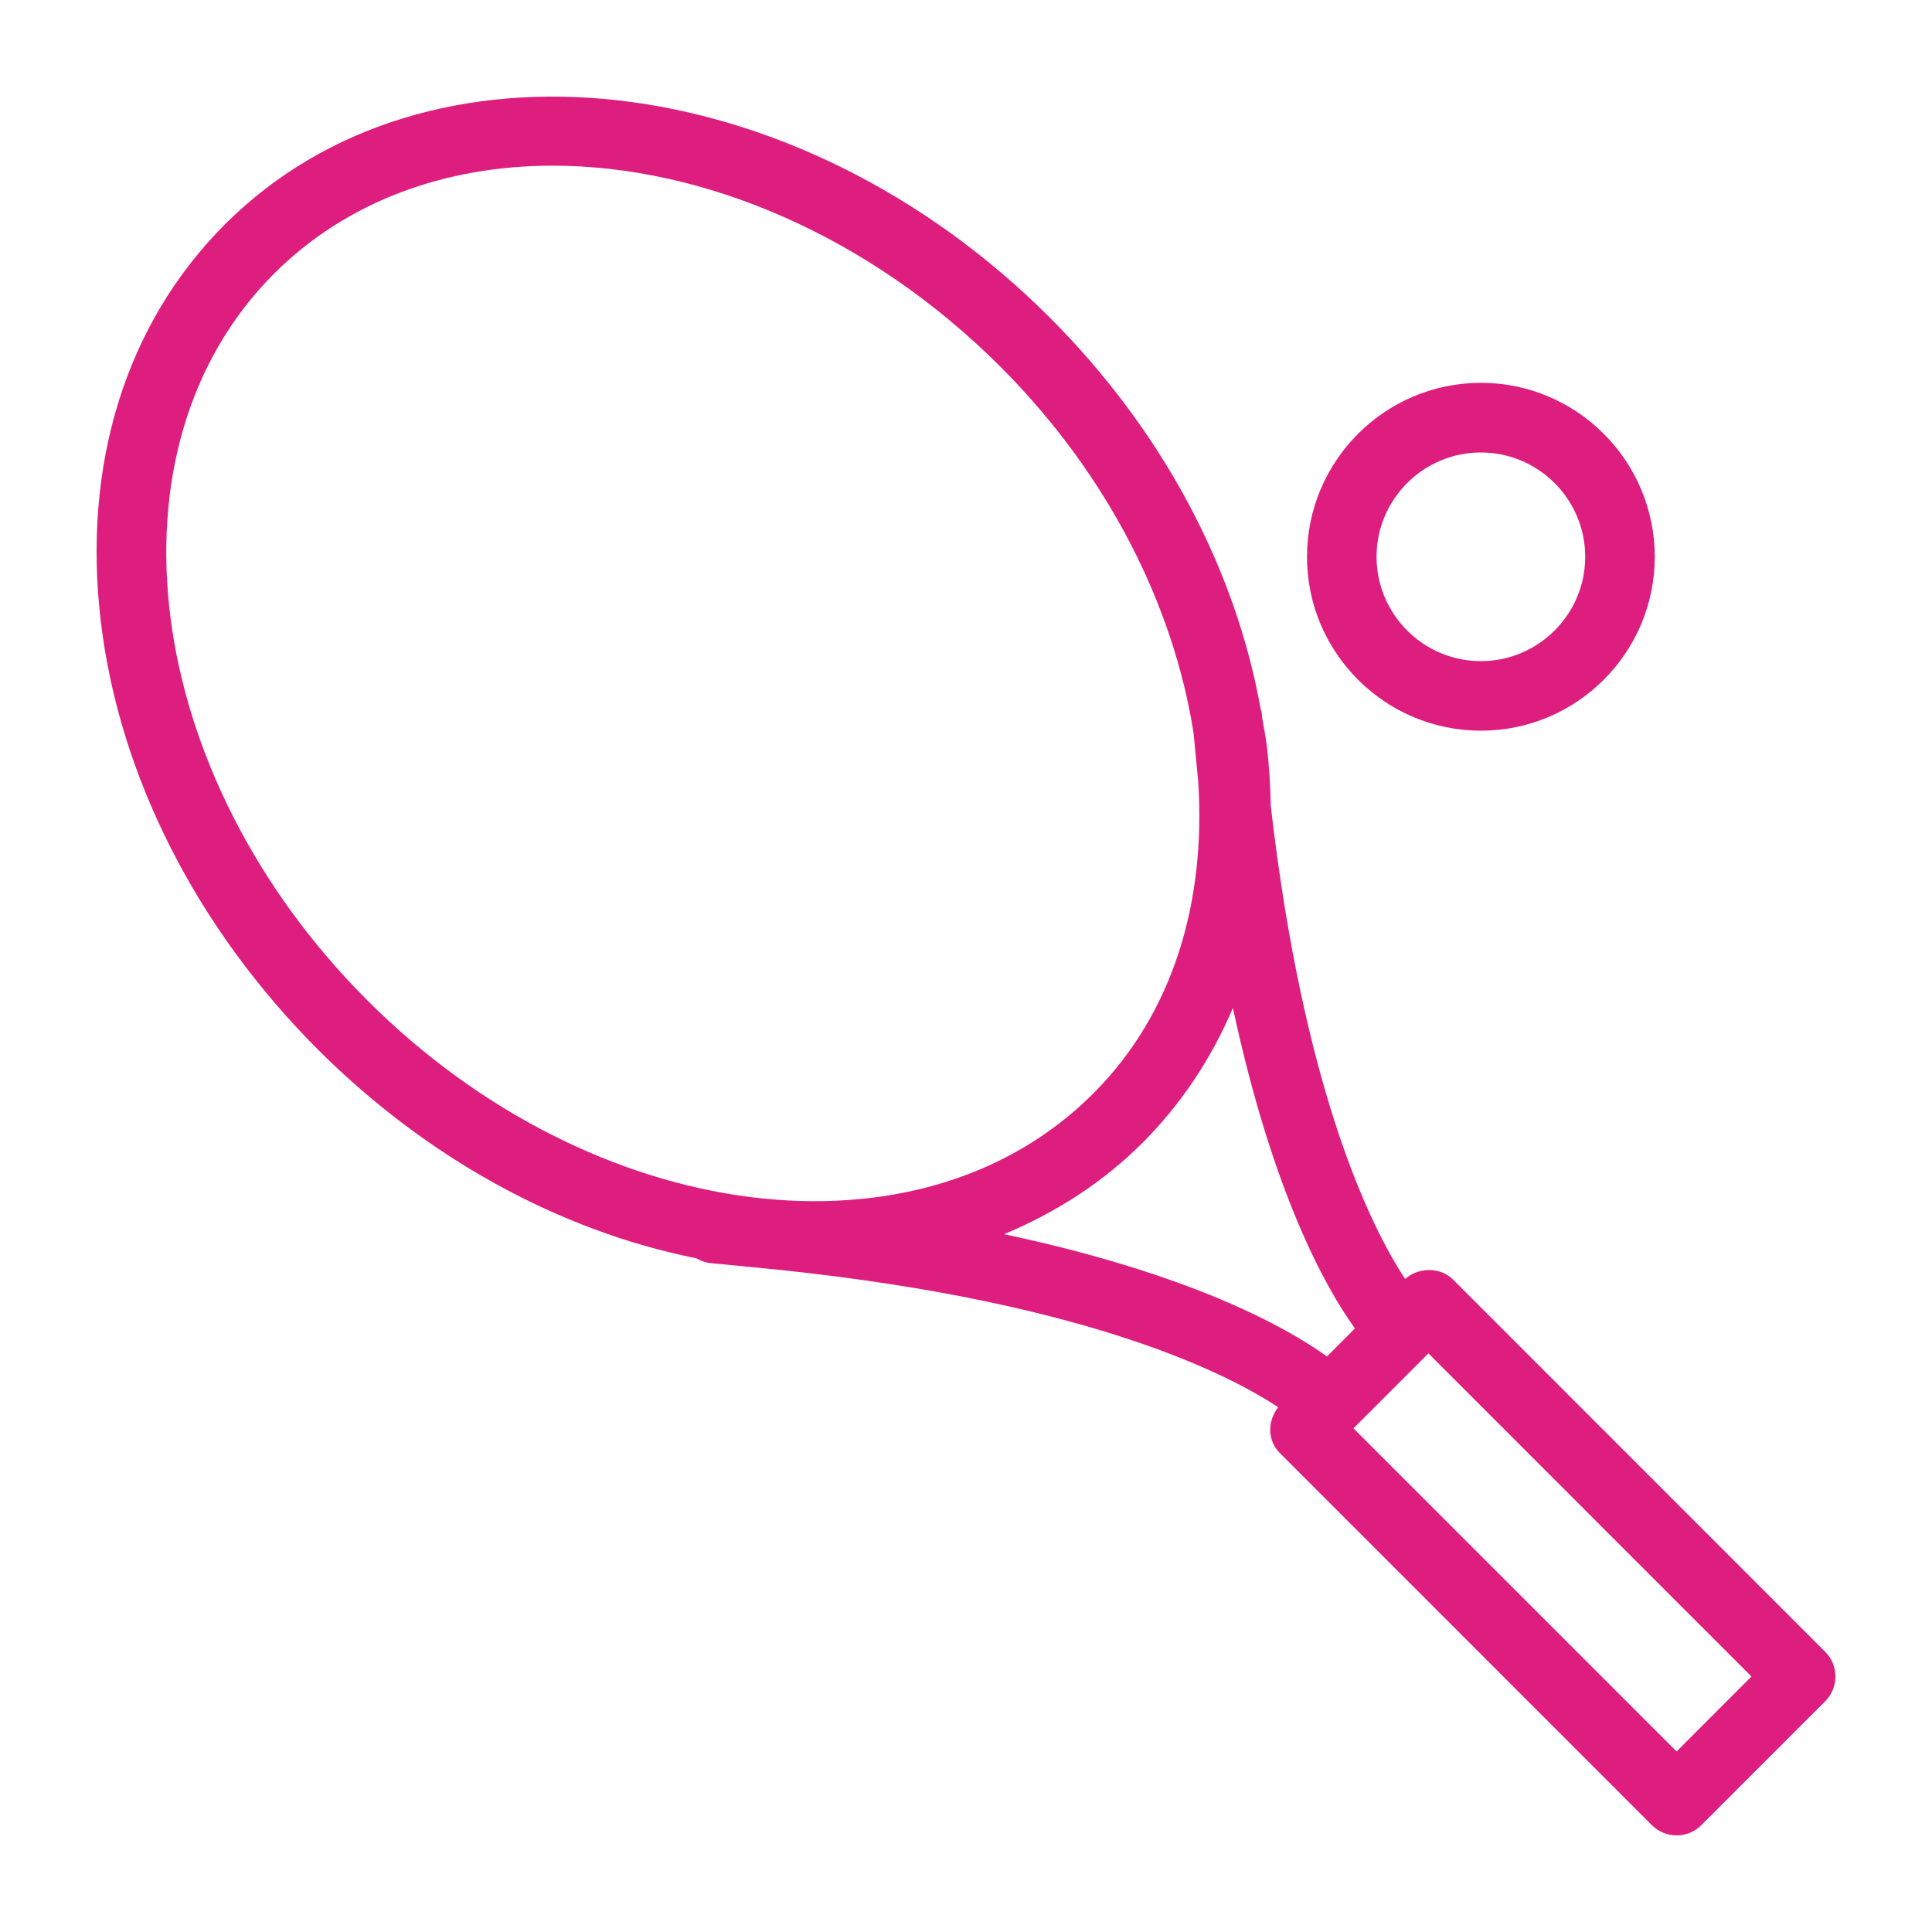 <svg width="20" height="20" viewBox="0 0 20 20" fill="none" xmlns="http://www.w3.org/2000/svg">
  <path fill-rule="evenodd" clip-rule="evenodd" d="M15.33 4.684C15.925 4.684 16.41 5.168 16.41 5.764C16.41 6.359 15.925 6.844 15.33 6.844C14.735 6.844 14.25 6.359 14.25 5.764C14.25 5.168 14.735 4.684 15.33 4.684ZM15.33 7.564C16.323 7.564 17.13 6.757 17.13 5.764C17.13 4.771 16.323 3.963 15.33 3.963C14.338 3.963 13.53 4.771 13.53 5.764C13.53 6.757 14.338 7.564 15.33 7.564ZM17.356 18.131L14.011 14.786L14.787 14.01L18.131 17.355L17.356 18.131ZM2.837 2.833C3.591 2.08 4.614 1.715 5.722 1.715C7.274 1.715 8.992 2.432 10.357 3.797C11.479 4.92 12.15 6.279 12.356 7.59C12.372 7.763 12.388 7.927 12.404 8.091C12.485 9.327 12.149 10.489 11.319 11.318C10.421 12.22 9.132 12.562 7.775 12.393L7.752 12.39C6.393 12.214 4.967 11.521 3.801 10.354C1.463 8.016 1.031 4.64 2.837 2.833ZM14.026 13.752L13.737 14.042C13.302 13.73 12.313 13.184 10.394 12.776C10.931 12.552 11.418 12.24 11.83 11.828C12.23 11.425 12.543 10.954 12.763 10.434C13.172 12.338 13.715 13.32 14.026 13.752ZM18.896 17.101L15.041 13.245C14.909 13.114 14.682 13.117 14.546 13.24C14.196 12.709 13.498 11.315 13.155 8.345C13.151 8.139 13.139 7.928 13.113 7.714C13.102 7.617 13.08 7.52 13.065 7.423C13.064 7.406 13.061 7.391 13.06 7.373C13.059 7.362 13.053 7.353 13.051 7.343C12.789 5.875 12.027 4.448 10.867 3.287C8.246 0.666 4.416 0.234 2.328 2.323C1.305 3.347 0.849 4.808 1.044 6.437C1.235 8.033 2.034 9.606 3.291 10.865C4.415 11.987 5.79 12.742 7.209 13.026C7.254 13.053 7.304 13.071 7.359 13.076C7.475 13.086 7.58 13.098 7.692 13.108C7.7 13.109 7.709 13.111 7.717 13.112C7.736 13.114 7.753 13.113 7.771 13.116C11.143 13.431 12.677 14.2 13.232 14.568C13.12 14.71 13.118 14.91 13.248 15.041L17.101 18.895C17.172 18.965 17.265 19 17.356 19C17.448 19 17.541 18.965 17.611 18.895L18.896 17.61C19.035 17.469 19.035 17.241 18.896 17.101Z" fill="#DE1E7E"/>
</svg>
